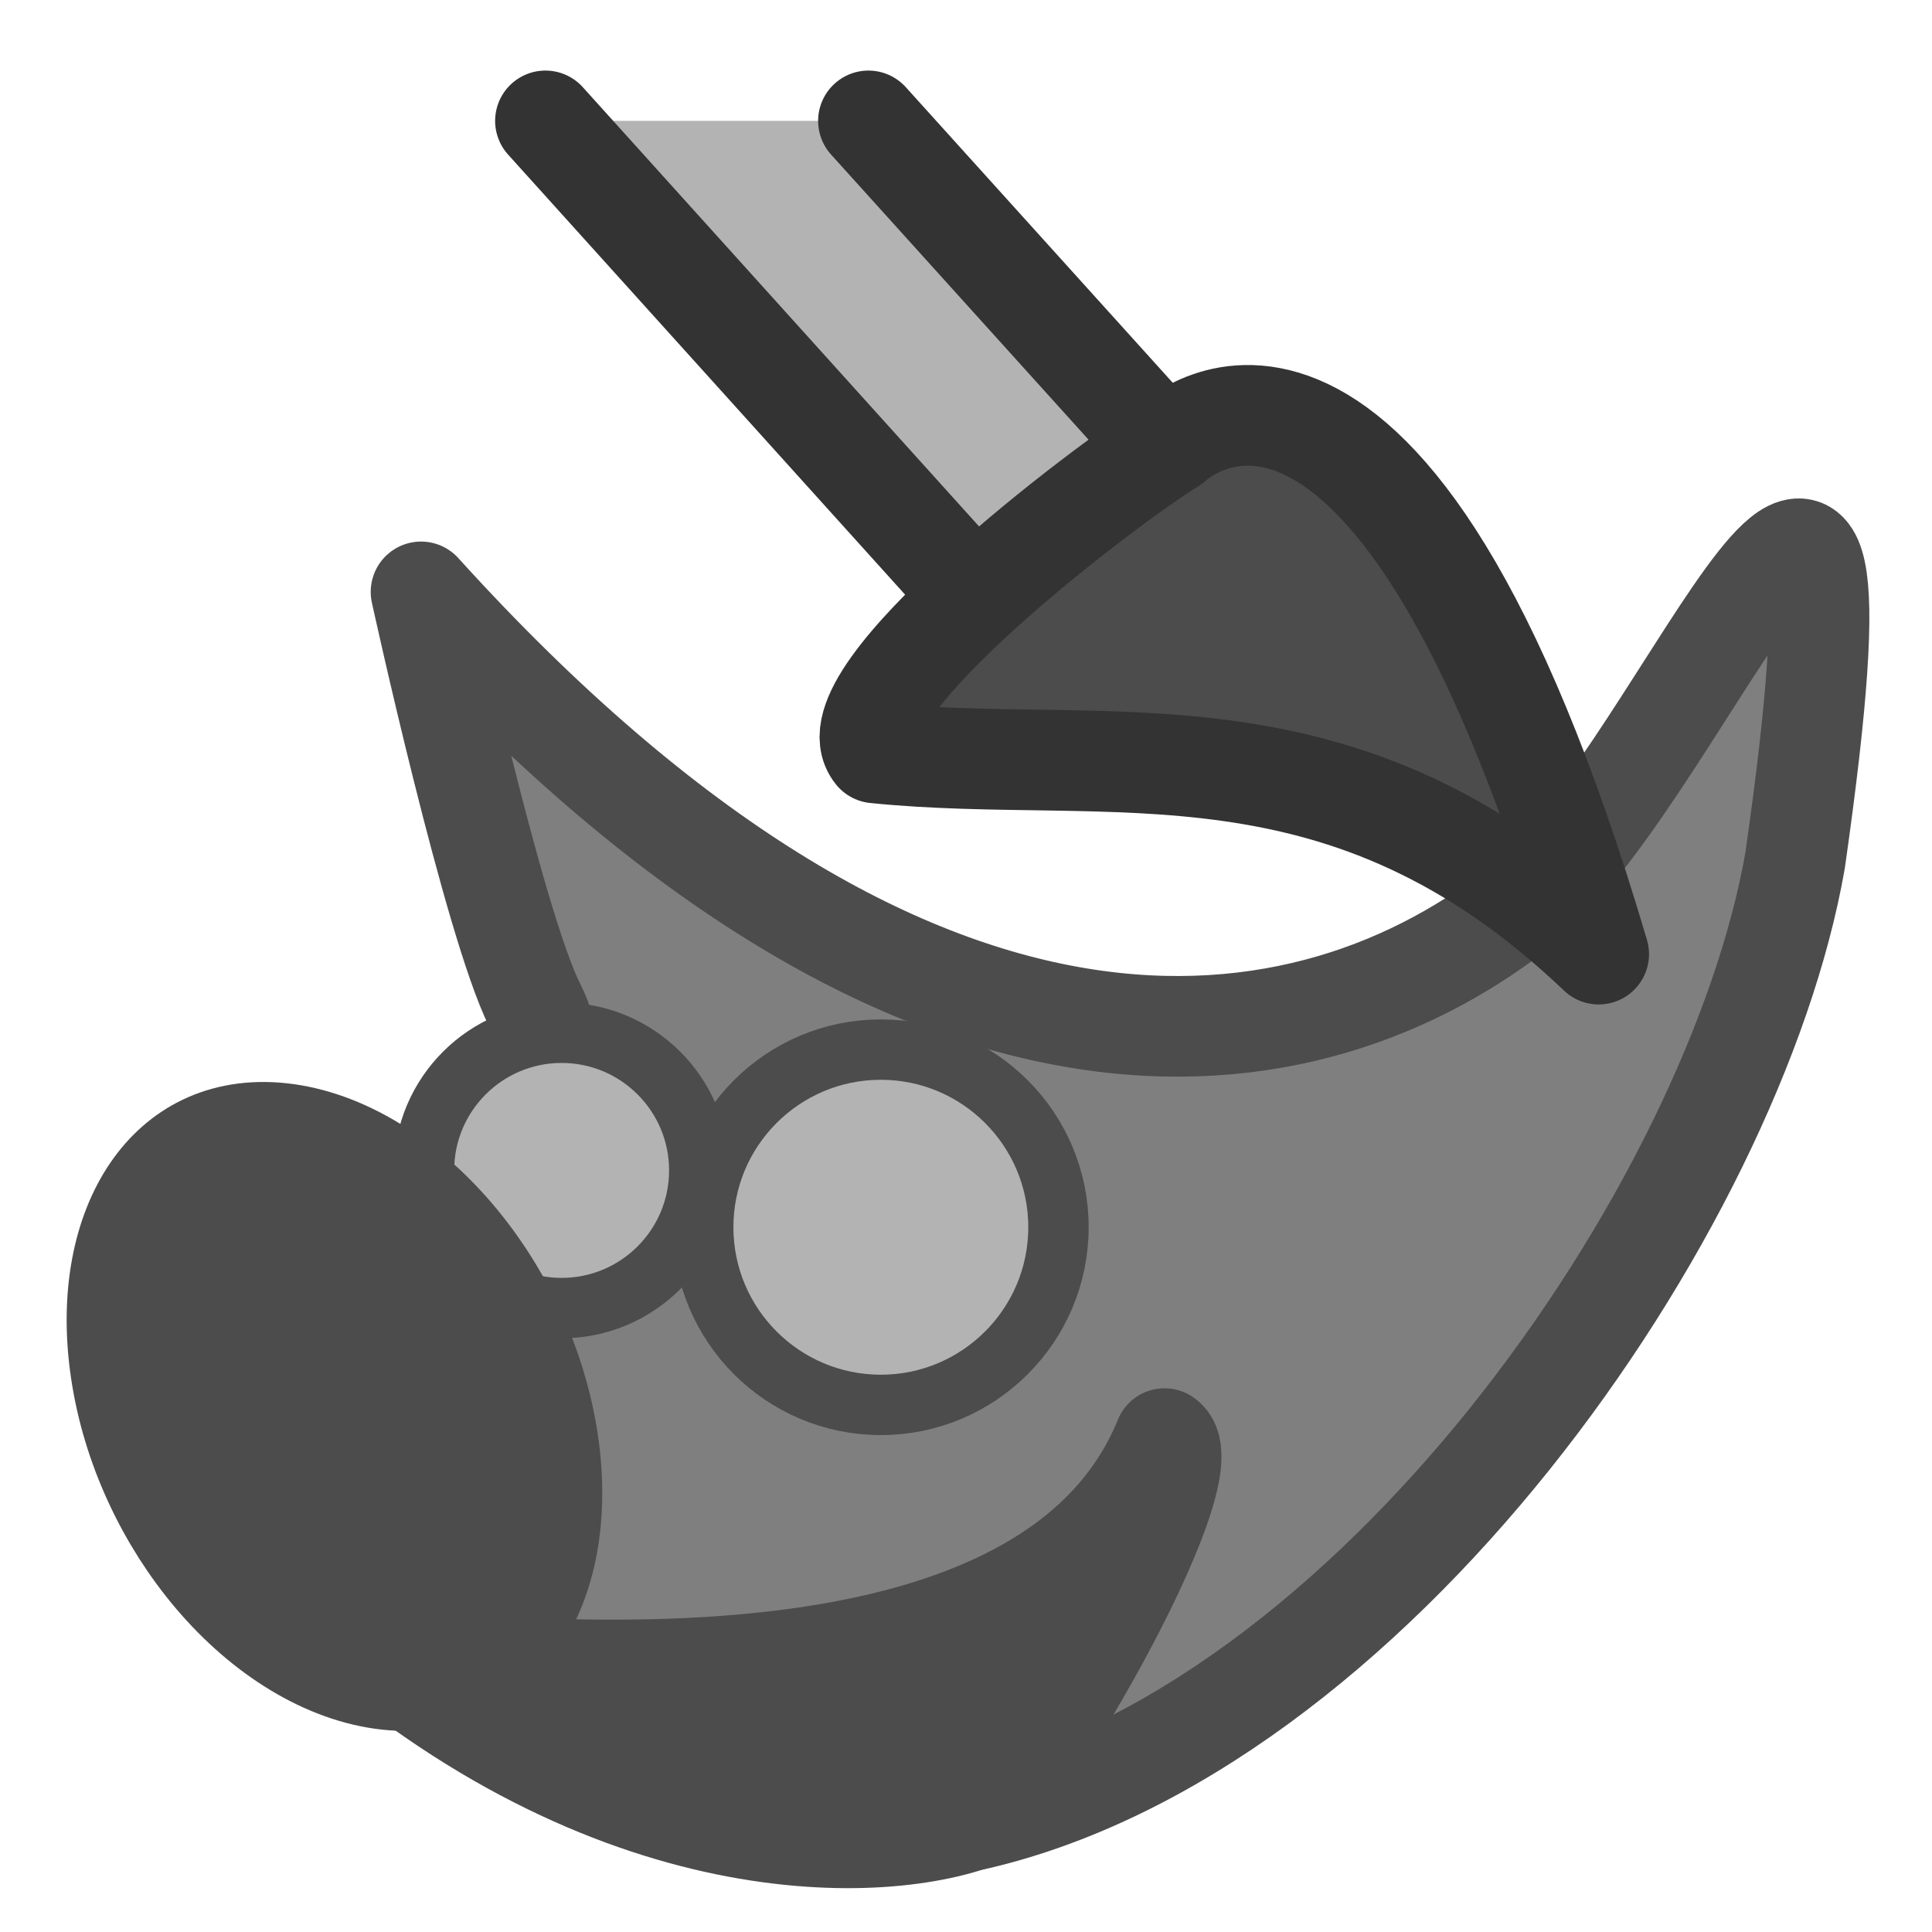 <?xml version="1.0" encoding="UTF-8" standalone="no"?>
<!DOCTYPE svg PUBLIC "-//W3C//DTD SVG 20010904//EN"
"http://www.w3.org/TR/2001/REC-SVG-20010904/DTD/svg10.dtd">
<svg
   sodipodi:docname="wilber.svg"
   height="60"
   sodipodi:version="0.32"
   width="60"
   _SVGFile__filename="scalable/apps/wilber.svg"
   version="1.0"
   y="0"
   x="0"
   inkscape:version="0.39"
   id="svg1"
   sodipodi:docbase="/home/danny/work/flat/newscale/apps"
   xmlns="http://www.w3.org/2000/svg"
   xmlns:cc="http://web.resource.org/cc/"
   xmlns:inkscape="http://www.inkscape.org/namespaces/inkscape"
   xmlns:sodipodi="http://sodipodi.sourceforge.net/DTD/sodipodi-0.dtd"
   xmlns:rdf="http://www.w3.org/1999/02/22-rdf-syntax-ns#"
   xmlns:dc="http://purl.org/dc/elements/1.1/"
   xmlns:xlink="http://www.w3.org/1999/xlink">
  <sodipodi:namedview
     bordercolor="#666666"
     inkscape:pageshadow="2"
     inkscape:window-y="0"
     pagecolor="#ffffff"
     inkscape:window-height="685"
     inkscape:zoom="6.1476823"
     inkscape:window-x="0"
     borderopacity="1.0"
     inkscape:cx="37.346922"
     inkscape:cy="7.3801006"
     inkscape:window-width="1016"
     inkscape:pageopacity="0.0"
     id="base" />
  <defs
     id="defs3">
    <linearGradient
       id="linearGradient900">
      <stop
         style="stop-color:#000;stop-opacity:1;"
         id="stop901"
         offset="0" />
      <stop
         style="stop-color:#fff;stop-opacity:1;"
         id="stop902"
         offset="1" />
    </linearGradient>
    <linearGradient
       xlink:href="#linearGradient900"
       id="linearGradient903" />
    <linearGradient
       xlink:href="#linearGradient900"
       id="linearGradient904" />
    <linearGradient
       xlink:href="#linearGradient900"
       id="linearGradient905" />
    <linearGradient
       xlink:href="#linearGradient900"
       id="linearGradient906" />
    <linearGradient
       xlink:href="#linearGradient900"
       id="linearGradient907" />
  </defs>
  <g
     id="g1588"
     transform="translate(-0.232,0.425)">
    <path
       style="fill:#7f7f7f;fill-opacity:1;fill-rule:evenodd;stroke:#4c4c4c;stroke-width:1.753;stroke-linecap:round;stroke-linejoin:round;stroke-opacity:1;"
       d="M -2.699,-9.279 C 5.938,0.258 12.776,-0.822 16.555,-3.881 C 19.434,-6.4 22.853,-15.937 21.234,-4.601 C 20.172,1.473 13.854,10.597 6.838,12.134 C 4.874,12.771 -0.042,12.751 -5.038,7.816 C -1.26,-0.642 -3.2500000e-07,-0.642 -0.72,-2.081 C -1.44,-3.521 -2.699,-9.279 -2.699,-9.279 z "
       sodipodi:nodetypes="ccccccc"
       transform="matrix(1.783,0,0,1.783,18.12,34.501)"
       id="path878"
       sodipodi:stroke-cmyk="(0.0000000 0.0000000 0.0000000 0.70196080)" />
    <path
       transform="matrix(1.426,0,0,1.426,48.757,41.554)"
       style="fill:#b3b3b3;fill-opacity:1;fill-rule:evenodd;stroke:#4c4c4c;stroke-width:1.315;stroke-linecap:round;stroke-linejoin:round;stroke-opacity:1;"
       d="M -10.977,-2.711 C -10.977,-0.576 -12.71,1.158 -14.846,1.158 C -16.981,1.158 -18.714,-0.576 -18.714,-2.711 C -18.714,-4.847 -16.981,-6.58 -14.846,-6.58 C -12.71,-6.58 -10.977,-4.847 -10.977,-2.711 z "
       id="path880"
       sodipodi:stroke-cmyk="(0.0000000 0.0000000 0.0000000 0.70196080)" />
    <path
       transform="matrix(1.105,0,0,1.105,34.078,38.919)"
       style="fill:#b3b3b3;fill-opacity:1;fill-rule:evenodd;stroke:#4c4c4c;stroke-width:1.697;stroke-linejoin:round;stroke-opacity:1;"
       d="M -10.977,-2.711 C -10.977,-0.576 -12.71,1.158 -14.846,1.158 C -16.981,1.158 -18.714,-0.576 -18.714,-2.711 C -18.714,-4.847 -16.981,-6.58 -14.846,-6.58 C -12.71,-6.58 -10.977,-4.847 -10.977,-2.711 z "
       id="path881"
       sodipodi:stroke-cmyk="(0.0000000 0.0000000 0.0000000 0.70196080)" />
    <path
       style="fill:#4c4c4c;fill-opacity:1;fill-rule:evenodd;stroke:#4c4c4c;stroke-width:3.125;stroke-linecap:round;stroke-linejoin:round;stroke-opacity:1;"
       d="M 36.397,44.252 C 32.835,53.019 17.278,51.374 13.273,51.214 C 16.779,53.283 19.119,56.995 30.323,56.121 C 31.447,56.121 37.824,45.185 36.397,44.252 z "
       sodipodi:nodetypes="cccc"
       id="path886"
       sodipodi:stroke-cmyk="(0.0000000 0.0000000 0.0000000 0.70196080)" />
    <path
       transform="matrix(0.222,1.498,-1.555,-0.167,17.213,71.152)"
       style="fill:#4c4c4c;fill-opacity:1;fill-rule:evenodd;stroke:#4c4c4c;stroke-width:2.064;stroke-linecap:round;stroke-linejoin:round;stroke-opacity:1;"
       d="M -12.776,1.608 C -12.776,3.942 -15.316,5.836 -18.444,5.836 C -21.573,5.836 -24.113,3.942 -24.113,1.608 C -24.113,-0.727 -21.573,-2.621 -18.444,-2.621 C -15.316,-2.621 -12.776,-0.727 -12.776,1.608 z "
       id="path879"
       sodipodi:stroke-cmyk="(0.0000000 0.0000000 0.0000000 0.70196080)" />
    <path
       style="font-size:12;fill:#b3b3b3;fill-opacity:1;fill-rule:evenodd;stroke:#333333;stroke-width:3.125;stroke-linecap:round;stroke-linejoin:round;"
       fill-opacity="1.0"
       d="M 17.531,2.969 L 32.219,19.25 L 37.75,14.25 L 27.562,2.969"
       id="path915"
       sodipodi:nodetypes="cccc"
       transform="translate(-0.36,0.36)" />
    <path
       style="fill:#4c4c4c;fill-rule:evenodd;stroke:#333333;stroke-width:3.059;stroke-linecap:round;stroke-linejoin:round;"
       d="M 43.486,21.917 C 41.409,23.19 33.027,29.587 34.45,31.336 C 41.628,32.067 48.665,30.043 56.434,37.45 C 49.991,15.637 43.486,21.917 43.486,21.917 z "
       sodipodi:nodetypes="cccc"
       transform="matrix(1.022,0,0,1.022,-7.795,-9.068)"
       sodipodi:stroke-cmyk="(0.0000000 0.0000000 0.0000000 0.80000001)"
       id="path833" />
  </g>
</svg>
